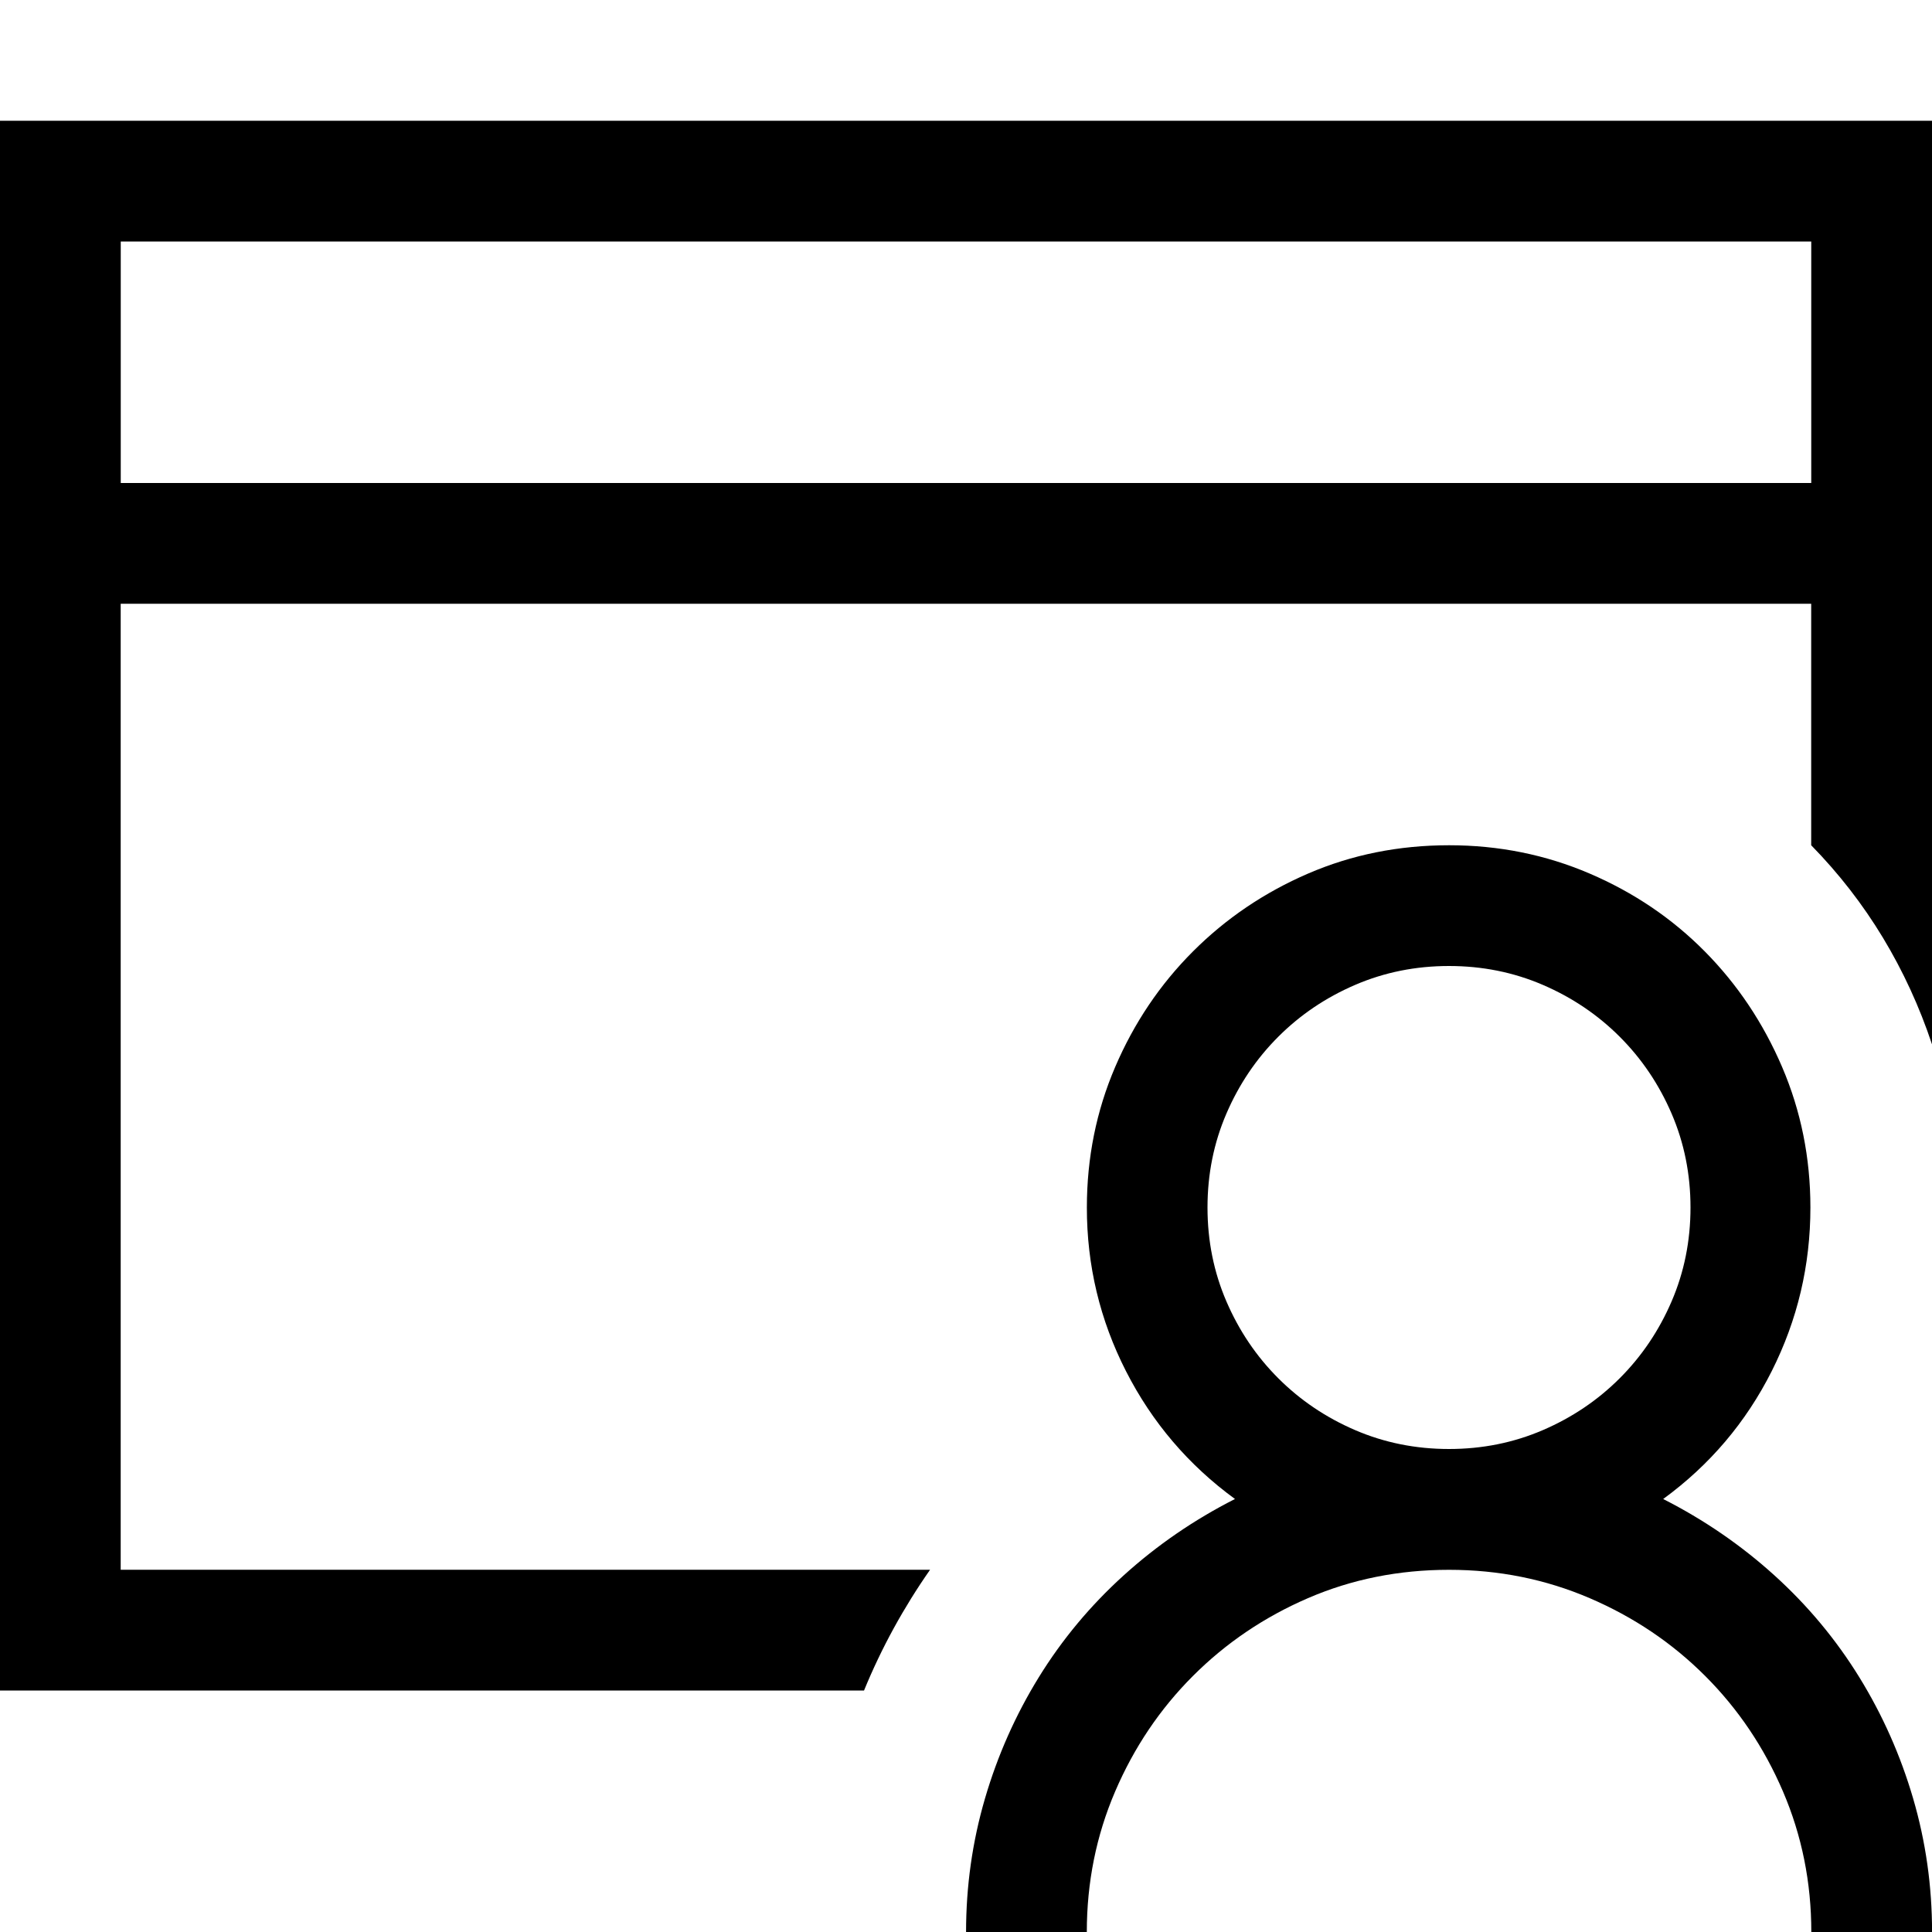 <!-- Generated by IcoMoon.io -->
<svg version="1.1" xmlns="http://www.w3.org/2000/svg" width="32" height="32" viewBox="0 0 32 32">
<title>uniE4ED</title>
<path d="M27.547 24.828q1.016 0.516 1.844 1.266t1.406 1.688 0.891 2.008 0.313 2.211h-2q0-1.234-0.469-2.328t-1.289-1.914-1.914-1.289-2.328-0.469q-1.25 0-2.336 0.469t-1.906 1.289-1.289 1.914-0.469 2.328h-2q0-1.141 0.313-2.211t0.891-2.008 1.406-1.688 1.844-1.266q-1.156-0.844-1.805-2.117t-0.648-2.711q0-1.234 0.469-2.328t1.289-1.914 1.906-1.289 2.336-0.469q1.234 0 2.328 0.469t1.906 1.289 1.281 1.914 0.469 2.328q0 1.438-0.641 2.711t-1.797 2.117zM20 20q0 0.828 0.313 1.555t0.859 1.273 1.273 0.859 1.555 0.313 1.555-0.313 1.273-0.859 0.859-1.273 0.313-1.555-0.313-1.555-0.859-1.273-1.273-0.859-1.555-0.313-1.555 0.313-1.273 0.859-0.859 1.273-0.313 1.555zM0 2h32v15.297q-0.313-0.938-0.813-1.766t-1.188-1.531v-4h-28v16h13.406q-0.328 0.469-0.602 0.969t-0.492 1.031h-14.313v-26zM2 8h28v-4h-28v4z"></path>
</svg>
